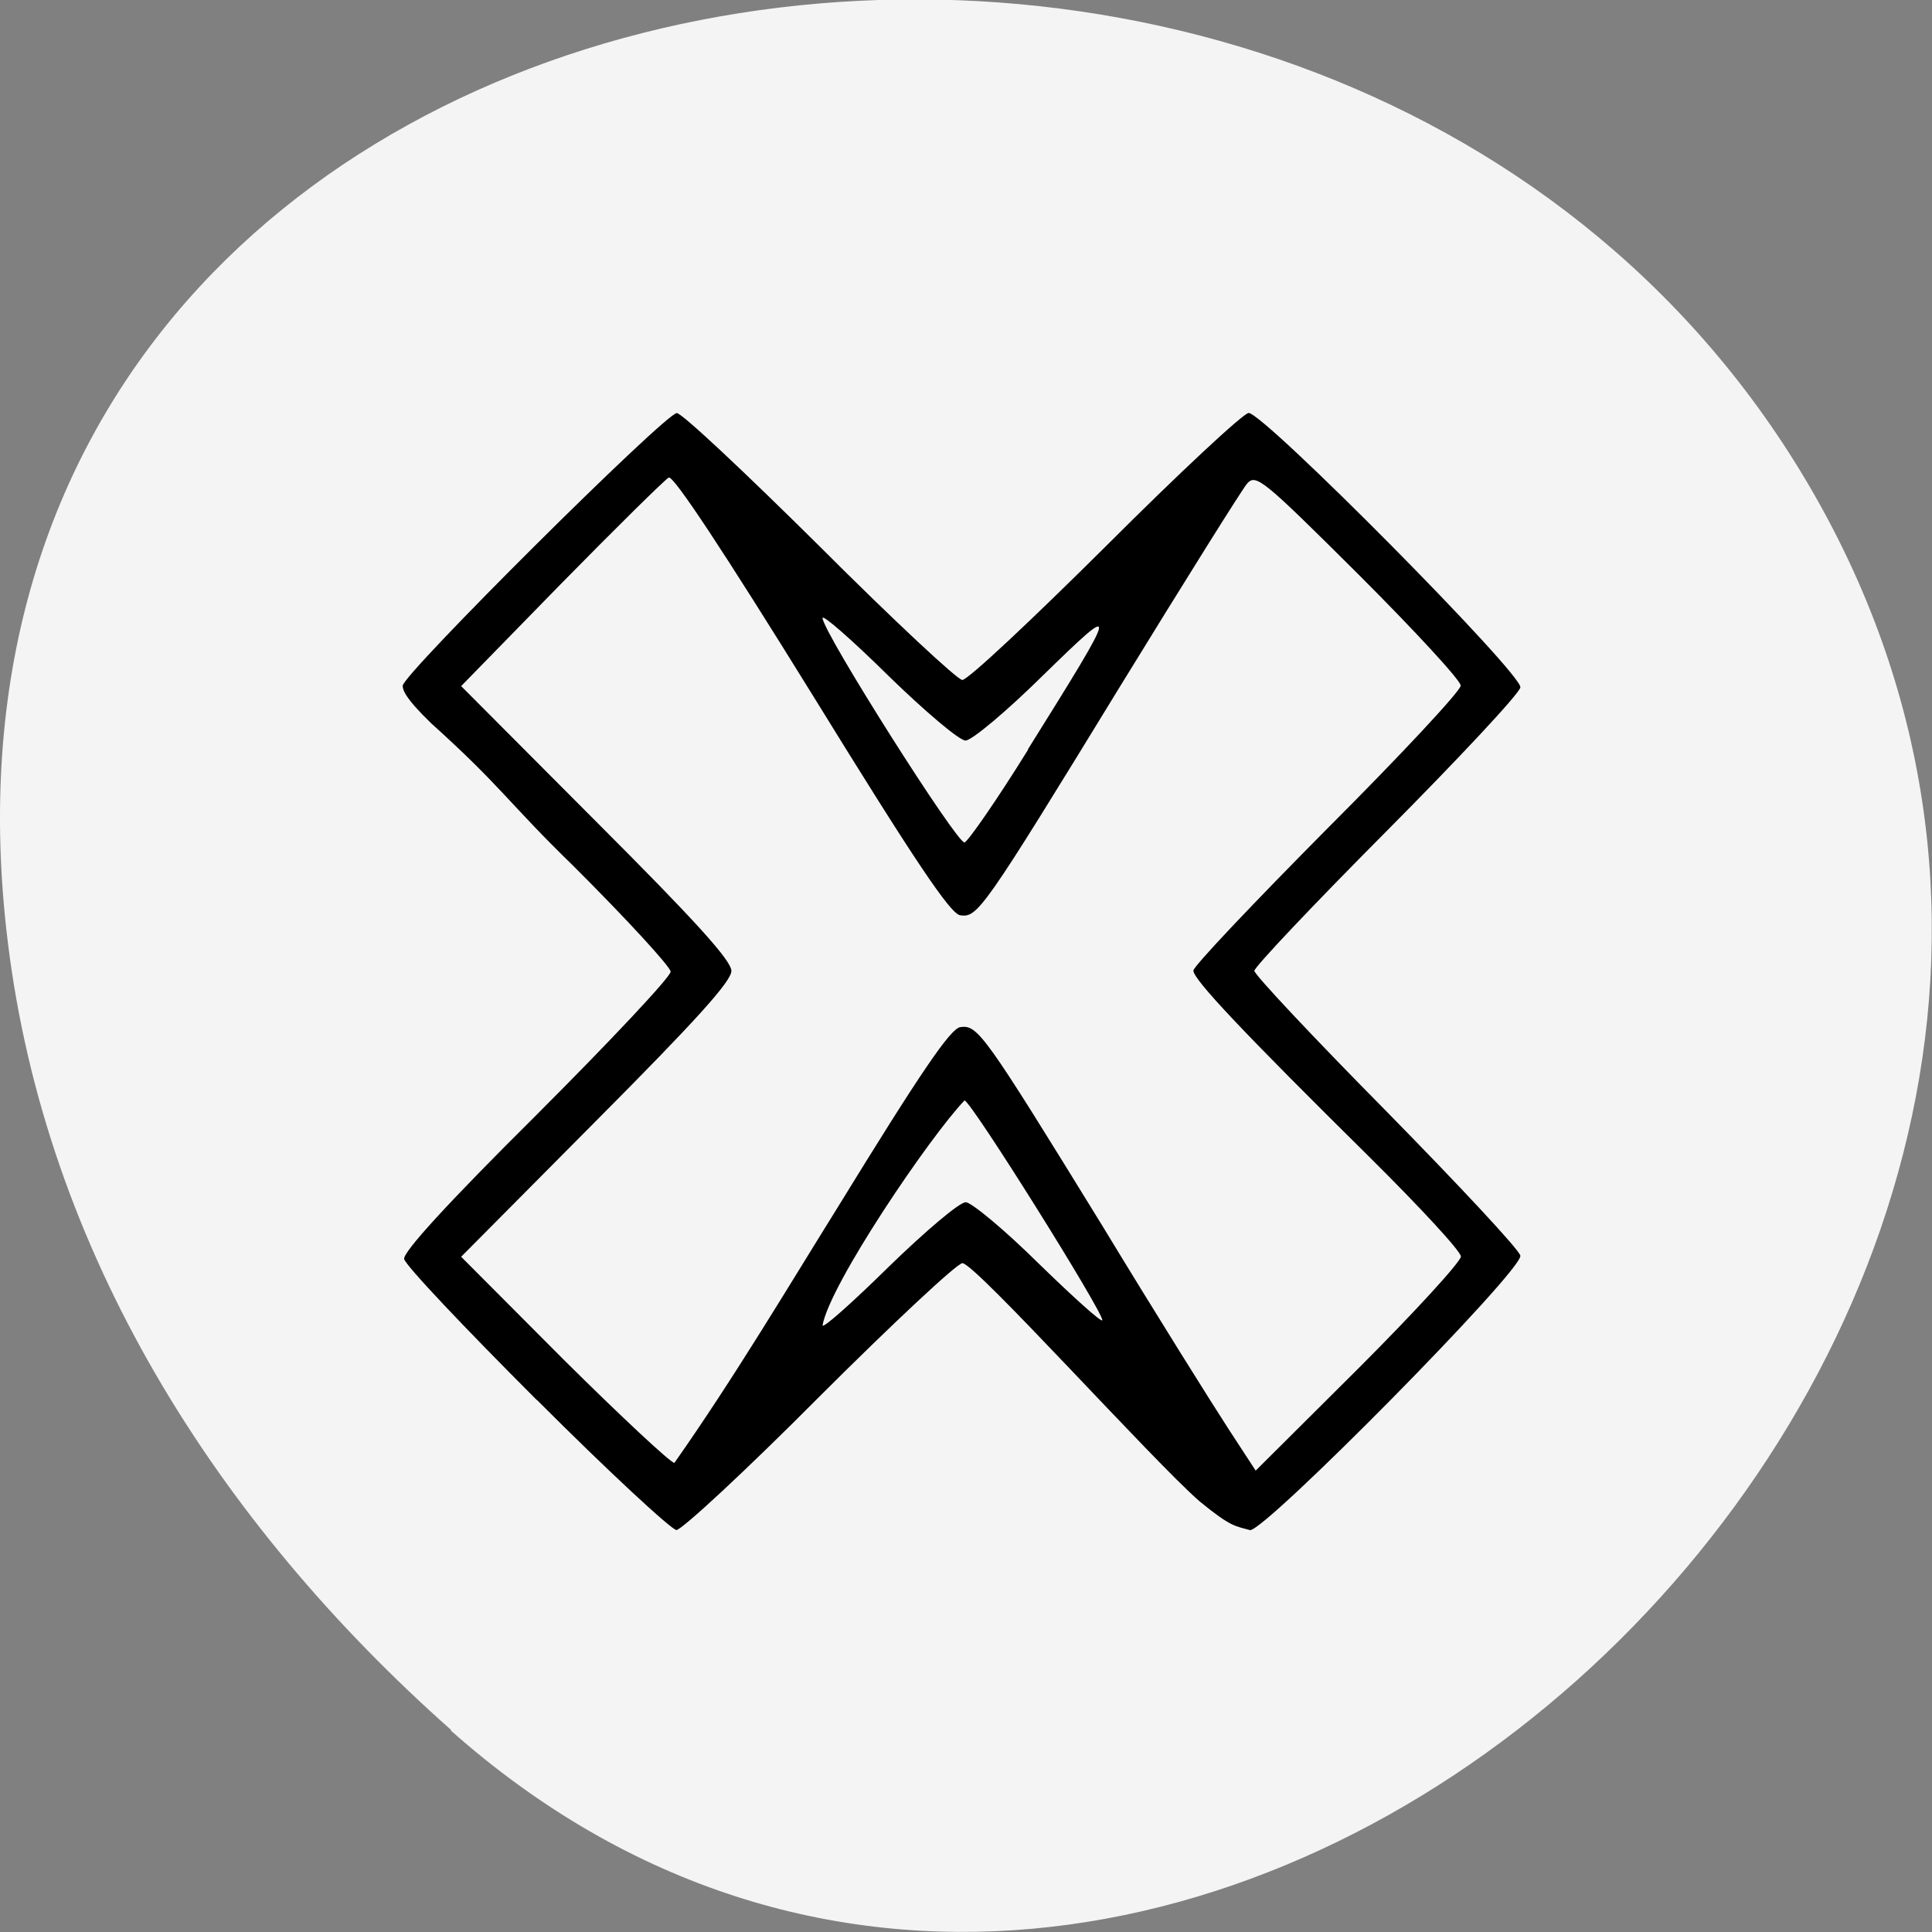 <svg xmlns="http://www.w3.org/2000/svg" viewBox="0 0 16 16"><rect x="0" y="0" width="16" height="16" fill="#808080" stroke="none"/><path d="m 3.734 14.332 c 5.953 5.277 15.11 -3.047 11.41 -10.02 c -3.746 -7.05 -16.14 -5.168 -15.08 3.484 c 0.313 2.574 1.73 4.809 3.672 6.531" fill="#f4f4f4"/><path d="m 4.445 11.594 c -0.594 -0.594 -1.09 -1.117 -1.098 -1.168 c -0.008 -0.059 0.359 -0.461 1.098 -1.195 c 0.609 -0.609 1.109 -1.141 1.109 -1.184 c 0 -0.039 -0.363 -0.434 -0.801 -0.871 c -0.539 -0.523 -0.598 -0.66 -1.18 -1.184 c -0.223 -0.215 -0.238 -0.281 -0.238 -0.313 c 0 -0.094 2.176 -2.258 2.27 -2.258 c 0.043 0 0.574 0.5 1.184 1.105 c 0.609 0.609 1.141 1.105 1.18 1.105 c 0.043 0.004 0.574 -0.496 1.184 -1.102 c 0.609 -0.609 1.145 -1.109 1.188 -1.109 c 0.125 0 2.27 2.164 2.25 2.273 c -0.008 0.051 -0.508 0.586 -1.109 1.191 c -0.602 0.605 -1.094 1.125 -1.094 1.156 c 0 0.031 0.492 0.555 1.094 1.164 c 0.602 0.613 1.102 1.148 1.109 1.195 c 0.02 0.121 -2.105 2.273 -2.238 2.273 c -0.121 -0.035 -0.152 -0.02 -0.418 -0.238 c -0.387 -0.336 -1.859 -1.973 -1.965 -1.973 c -0.043 0 -0.574 0.496 -1.184 1.105 c -0.605 0.609 -1.141 1.105 -1.184 1.105 c -0.039 0 -0.563 -0.484 -1.156 -1.078 m 7.652 -1.188 c 0 -0.043 -0.344 -0.414 -0.762 -0.828 c -1.039 -1.027 -1.453 -1.465 -1.453 -1.539 c 0 -0.035 0.5 -0.562 1.109 -1.176 c 0.609 -0.609 1.105 -1.141 1.105 -1.184 c 0 -0.043 -0.379 -0.453 -0.844 -0.918 c -0.793 -0.789 -0.852 -0.84 -0.926 -0.754 c -0.043 0.051 -0.512 0.801 -1.047 1.672 c -1.145 1.871 -1.184 1.922 -1.328 1.902 c -0.082 -0.012 -0.375 -0.449 -1.23 -1.836 c -0.723 -1.168 -1.145 -1.809 -1.184 -1.789 c -0.035 0.02 -0.434 0.414 -0.891 0.879 l -0.828 0.848 l 1.117 1.121 c 0.824 0.824 1.121 1.152 1.121 1.238 c 0 0.086 -0.297 0.414 -1.121 1.242 l -1.117 1.125 l 0.852 0.855 c 0.473 0.469 0.883 0.852 0.914 0.852 c 0.492 -0.699 0.961 -1.488 1.348 -2.109 c 0.691 -1.125 0.938 -1.488 1.02 -1.5 c 0.145 -0.02 0.195 0.051 1.176 1.645 c 0.445 0.734 0.918 1.488 1.043 1.68 l 0.227 0.348 l 0.852 -0.848 c 0.465 -0.465 0.848 -0.883 0.848 -0.926 m -4.102 -0.449 c 0.047 0 0.324 0.23 0.609 0.512 c 0.289 0.281 0.523 0.492 0.523 0.465 c 0 -0.078 -1.078 -1.801 -1.141 -1.82 c -0.285 0.297 -1.117 1.523 -1.176 1.863 c 0 0.031 0.246 -0.188 0.547 -0.484 c 0.301 -0.293 0.586 -0.535 0.637 -0.535 m 0.516 -3.75 c 0.762 -1.219 0.766 -1.238 0.125 -0.613 c -0.301 0.297 -0.59 0.539 -0.641 0.539 c -0.051 0 -0.336 -0.242 -0.637 -0.535 c -0.301 -0.297 -0.547 -0.512 -0.547 -0.48 c 0 0.113 1.117 1.875 1.176 1.859 c 0.031 -0.012 0.27 -0.355 0.527 -0.77"/></svg>